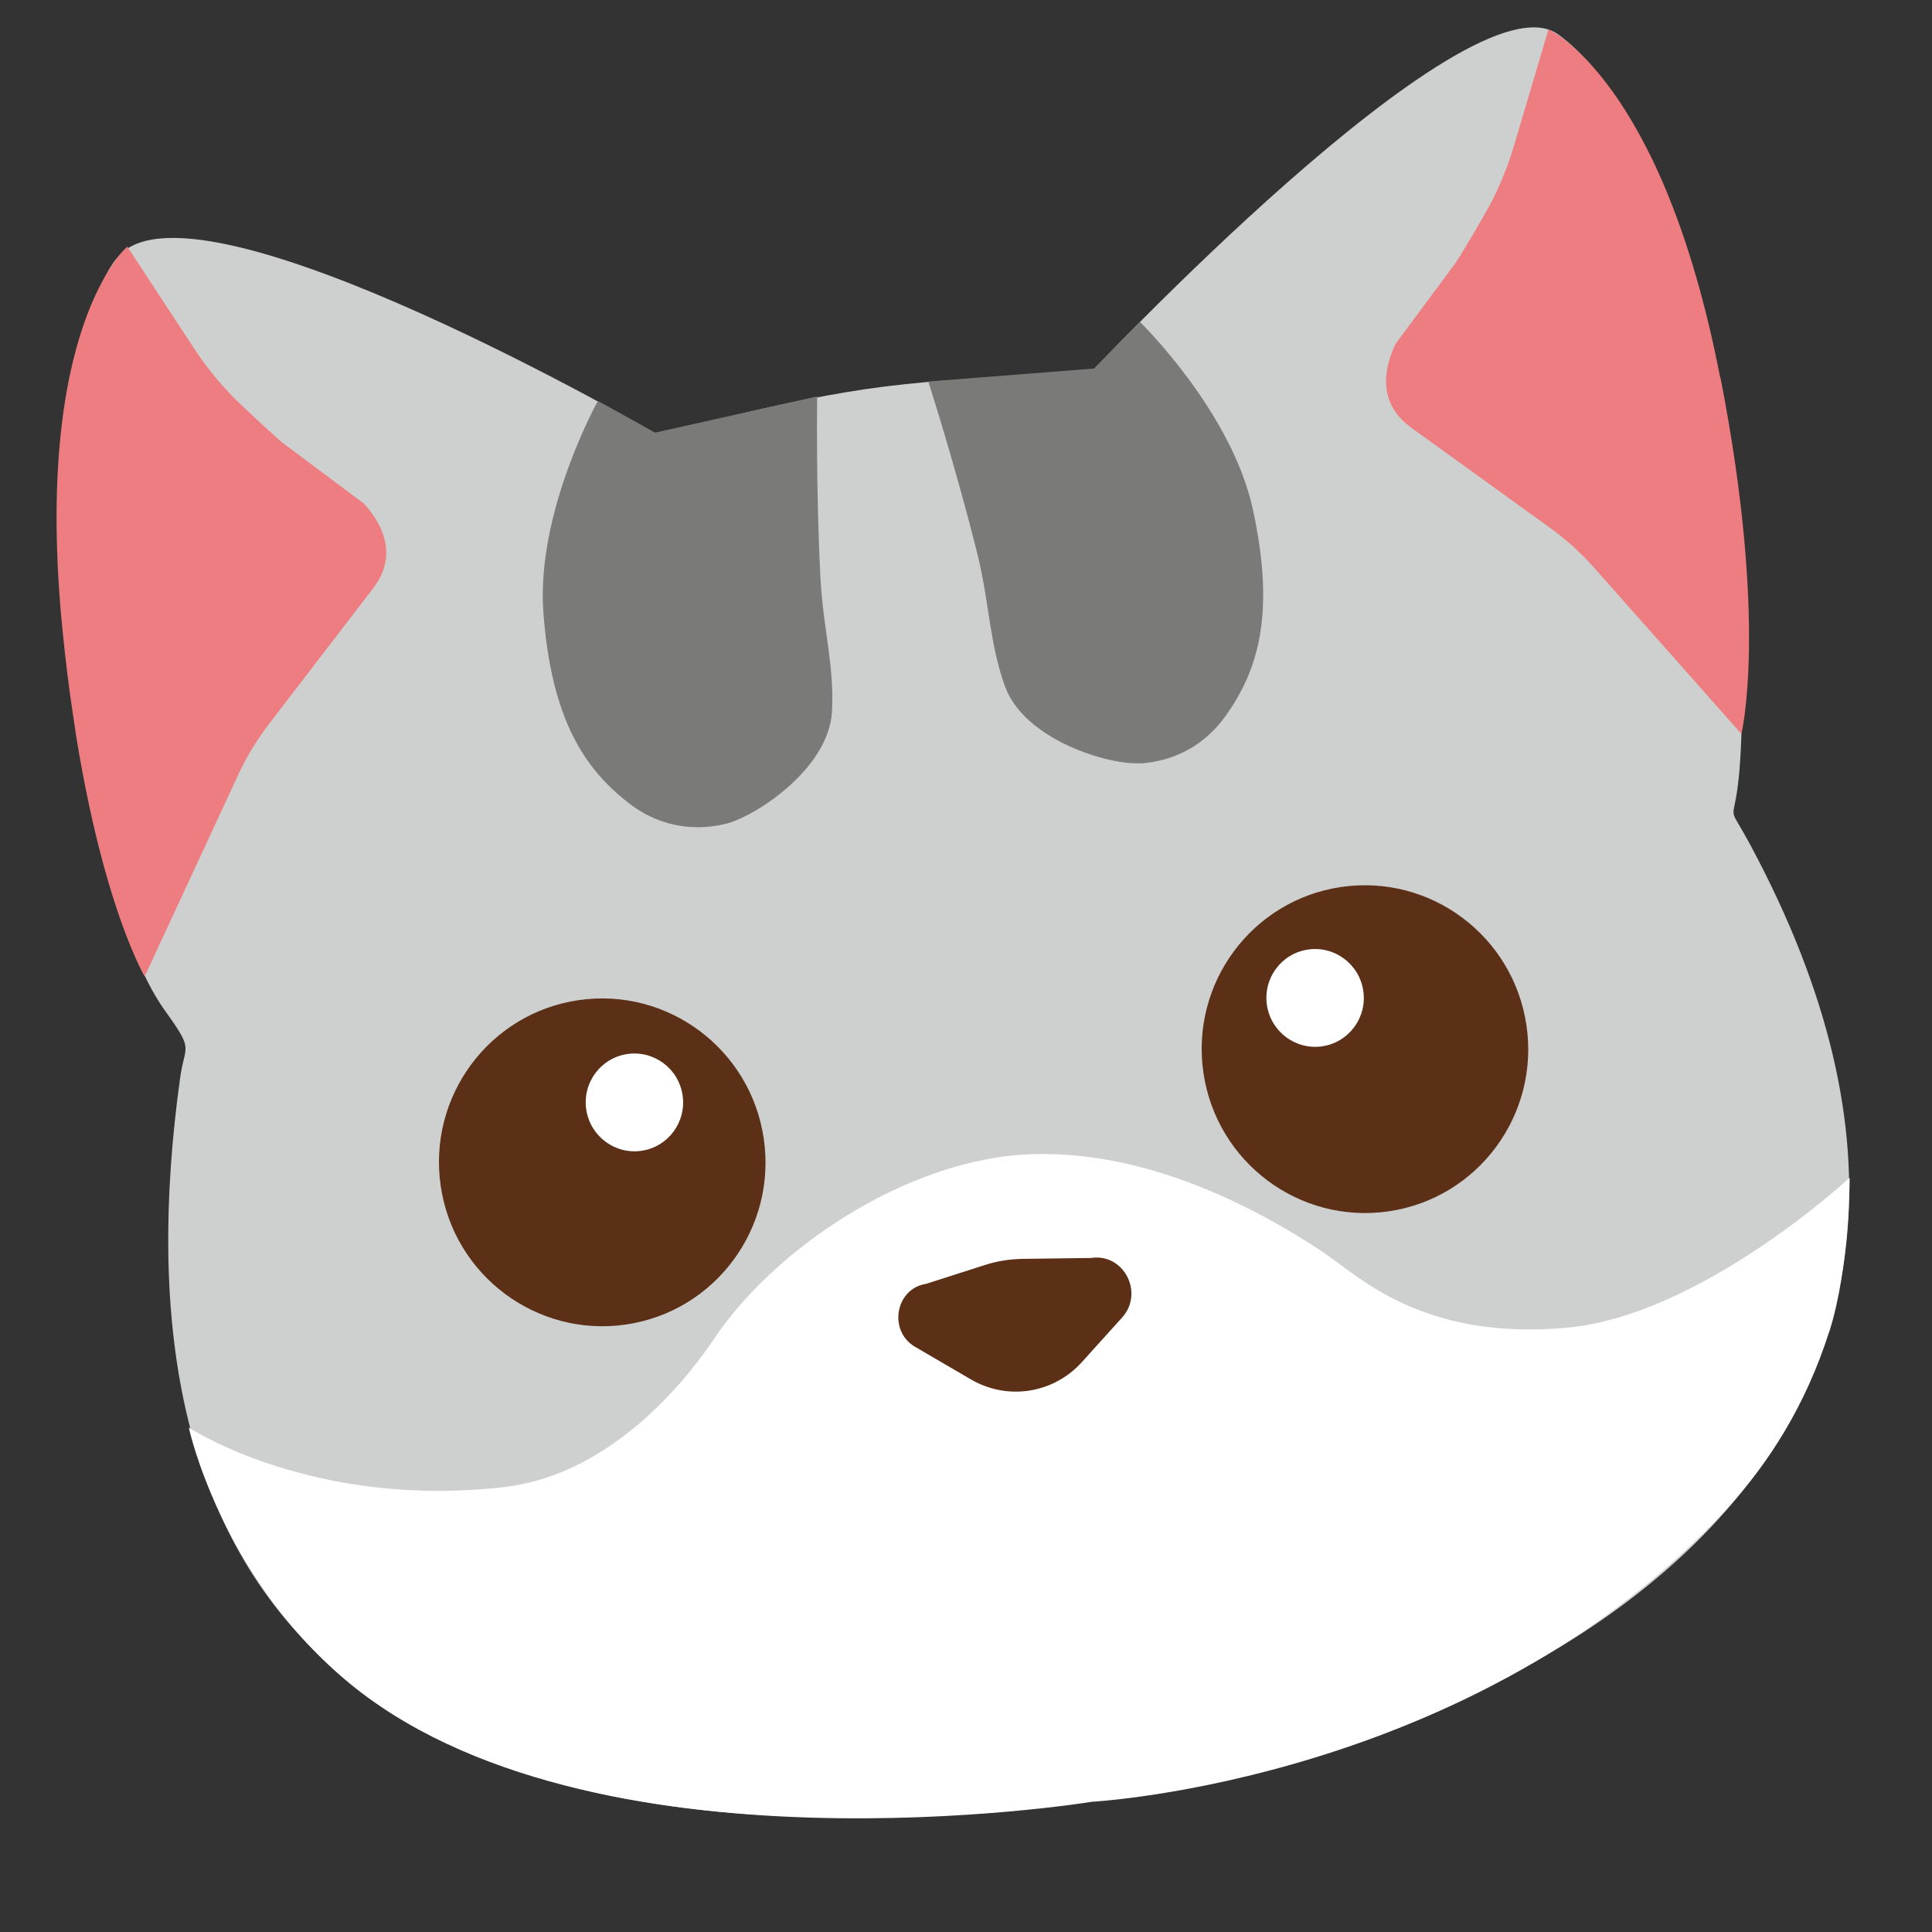 <svg width="195" height="195" viewBox="0 0 195 195" fill="none" xmlns="http://www.w3.org/2000/svg">
<rect x="0" y="0" width="195" height="195" fill="#333333" stroke="none"/>
<g clip-path="url(#clip0_165_773)">
<path d="M176.651 85.256C209.131 145.702 155.903 176.216 110.014 181.828C32.523 191.293 11.351 158.003 18.181 108.793C18.648 105.353 19.658 106.18 16.661 102.021C6.211 87.53 3.76 34.08 12.156 25.659C20.552 17.239 66.425 43.898 66.425 43.898C66.425 43.898 79.351 40.248 89.219 39.024C100.775 37.581 109.525 38.193 109.525 38.193C109.525 38.193 148.089 -2.99 157.22 3.446C164.59 8.664 173.668 26.282 175.221 52.973C177.404 90.58 172.607 77.74 176.651 85.256Z" fill="#CED0D0"/>
<path d="M63.185 133.685C72.188 132.365 78.413 123.967 77.088 114.927C75.763 105.887 67.389 99.629 58.386 100.949C49.382 102.269 43.158 110.667 44.483 119.707C45.808 128.747 54.181 135.005 63.185 133.685Z" fill="#5C2F17"/>
<path d="M64.75 116.151C67.436 115.757 69.293 113.251 68.897 110.554C68.502 107.858 66.004 105.991 63.318 106.384C60.632 106.778 58.775 109.283 59.17 111.98C59.566 114.677 62.064 116.544 64.75 116.151Z" fill="white"/>
<path d="M140.167 122.261C149.17 120.941 155.395 112.543 154.07 103.503C152.745 94.463 144.371 88.205 135.368 89.525C126.364 90.844 120.14 99.243 121.465 108.282C122.79 117.322 131.163 123.581 140.167 122.261Z" fill="#5C2F17"/>
<path d="M133.451 105.606C136.137 105.212 137.994 102.706 137.599 100.01C137.203 97.313 134.705 95.446 132.019 95.839C129.333 96.233 127.476 98.739 127.872 101.436C128.267 104.132 130.765 105.999 133.451 105.606Z" fill="white"/>
<path d="M73.074 83.19C69.636 83.973 66.227 83.247 63.37 80.99C59.072 77.608 55.665 72.729 54.846 61.842C54.081 51.699 60.344 40.47 60.344 40.47L66.114 43.665L82.481 40.012C82.481 40.012 82.341 49.284 82.811 58.355C83.065 63.306 84.223 67.233 83.975 71.784C83.688 77.594 76.139 82.518 73.101 83.186L73.074 83.19Z" fill="#7A7A79"/>
<path d="M115.111 77.056C118.629 76.819 121.686 75.145 123.775 72.163C126.921 67.689 128.785 62.038 126.444 51.374C124.266 41.438 115.043 32.48 115.043 32.48L110.433 37.196L93.695 38.507C93.695 38.507 96.501 47.236 98.678 56.029C99.856 60.845 99.874 64.939 101.418 69.226C103.36 74.71 112.005 77.26 115.107 77.029L115.111 77.056Z" fill="#7A7A79"/>
<path d="M173.66 38.154C178.5 63.026 175.761 74.073 175.761 74.073L160.764 57.155C159.504 55.751 158.096 54.481 156.573 53.366L142.451 43.175C139.225 40.862 139.487 37.535 140.873 34.684L146.944 26.494C147.264 26.029 148.537 23.919 149.686 21.912C151.02 19.654 152.055 17.245 152.798 14.74L156.29 2.97C156.29 2.97 167.796 7.999 173.633 38.158L173.66 38.154Z" fill="#ED7D80"/>
<path d="M6.304 63.551C8.807 88.766 14.6 98.562 14.6 98.562L24.111 78.051C24.915 76.345 25.899 74.724 27.038 73.219L37.641 59.404C40.067 56.261 38.862 53.15 36.716 50.817L28.549 44.713C28.109 44.36 26.284 42.705 24.607 41.111C22.681 39.331 20.999 37.321 19.568 35.134L12.848 24.889C12.848 24.889 3.27 33.009 6.304 63.551Z" fill="#ED7D80"/>
<path d="M184.611 134.444C182.273 141.781 178.577 147.617 174.293 152.286C148.935 179.801 110.213 181.855 110.213 181.855C110.213 181.855 59.233 190.22 34.828 169.526C22.215 158.835 19.053 144.084 19.053 144.084C19.053 144.084 31.501 152.319 50.853 150.095C62.235 148.789 69.897 138.386 72.128 135.049C77.689 126.794 89.202 118.613 100.625 116.827C109.199 115.487 120.616 117.826 133.465 126.336C137.091 128.731 143.414 135.328 158.071 134.015C171.663 132.831 186.686 118.869 186.686 118.869C186.686 118.869 186.739 127.751 184.635 134.413L184.611 134.444Z" fill="white"/>
<path d="M92.382 135.953C89.622 134.352 90.353 130.065 93.474 129.579L99.412 127.678C100.657 127.272 101.961 127.081 103.262 127.058L110.133 126.97C113.416 126.461 115.503 130.474 113.261 132.976L112.187 134.165L109.202 137.473C106.338 140.651 101.699 141.387 97.997 139.227L94.142 136.977L92.351 135.93L92.382 135.953Z" fill="#5C2F17"/>
</g>
<defs>
<clipPath id="clip0_165_773">
<rect width="171" height="171" fill="white" transform="translate(0.503 25.305) rotate(-8.34)"/>
</clipPath>
</defs>
</svg>
